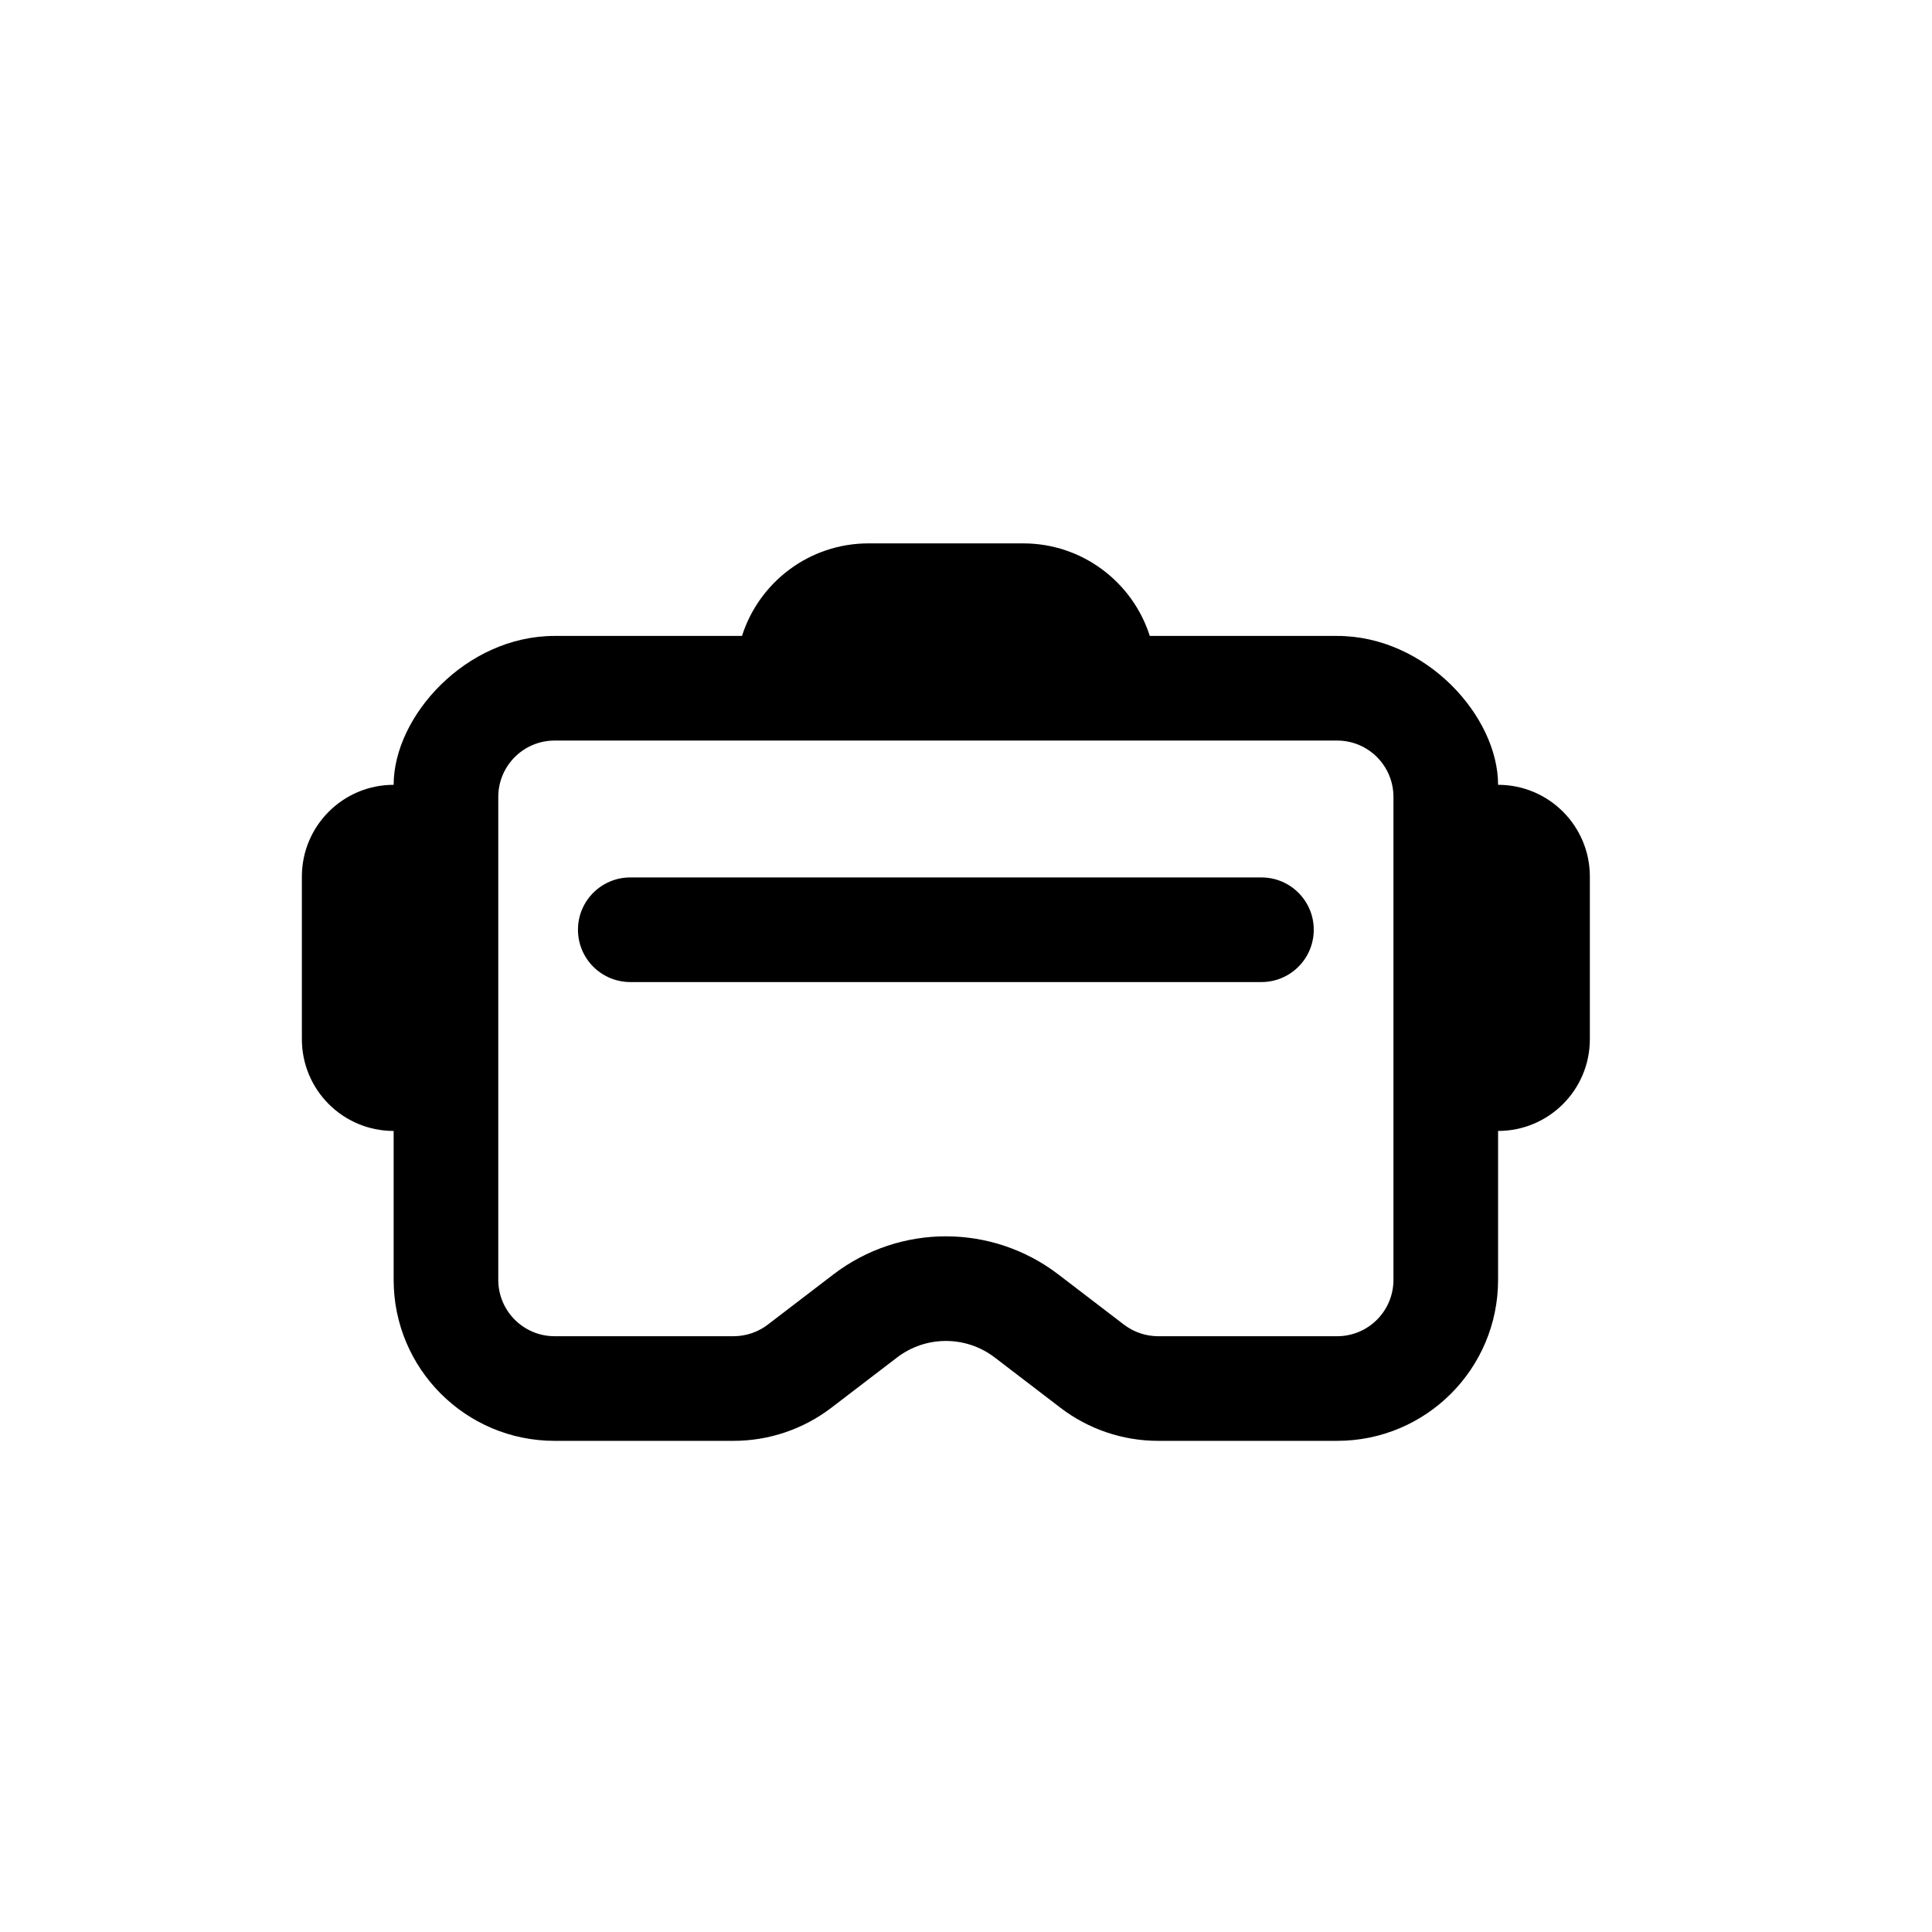 <svg width="32" height="32" viewBox="0 0 32 32" fill="none" xmlns="http://www.w3.org/2000/svg">
<path d="M10.44 14.533C9.961 14.533 9.573 14.921 9.573 15.399C9.573 15.878 9.961 16.266 10.44 16.266H20.893C21.372 16.266 21.76 15.878 21.76 15.399C21.76 14.921 21.372 14.533 20.893 14.533H10.44Z" fill="black"/>
<path fill-rule="evenodd" clip-rule="evenodd" d="M16.947 9C17.929 9 18.761 9.644 19.044 10.533H22.147C23.62 10.533 24.813 11.866 24.813 12.999C25.653 12.999 26.333 13.68 26.333 14.519V17.212C26.333 18.052 25.653 18.732 24.813 18.732L24.813 21.198C24.813 22.671 23.62 23.865 22.147 23.865H19.183C18.597 23.865 18.028 23.672 17.563 23.316L16.477 22.485C15.999 22.119 15.335 22.119 14.857 22.485L13.771 23.316C13.305 23.672 12.736 23.865 12.15 23.865H9.186C7.714 23.865 6.52 22.671 6.52 21.198V18.732C5.68 18.732 5 18.052 5 17.212V14.519C5 13.68 5.68 12.999 6.52 12.999C6.52 11.866 7.717 10.533 9.186 10.533H12.29C12.572 9.644 13.404 9 14.386 9H16.947ZM22.147 12.266H9.186C8.671 12.266 8.253 12.684 8.253 13.2V21.198C8.253 21.714 8.671 22.132 9.186 22.132H12.15C12.355 22.132 12.555 22.064 12.717 21.94L13.803 21.109C14.903 20.267 16.43 20.267 17.53 21.109L18.616 21.94C18.779 22.064 18.978 22.132 19.183 22.132H22.147C22.663 22.132 23.08 21.714 23.08 21.198V13.2C23.08 12.684 22.663 12.266 22.147 12.266Z" fill="black"/>
</svg>
